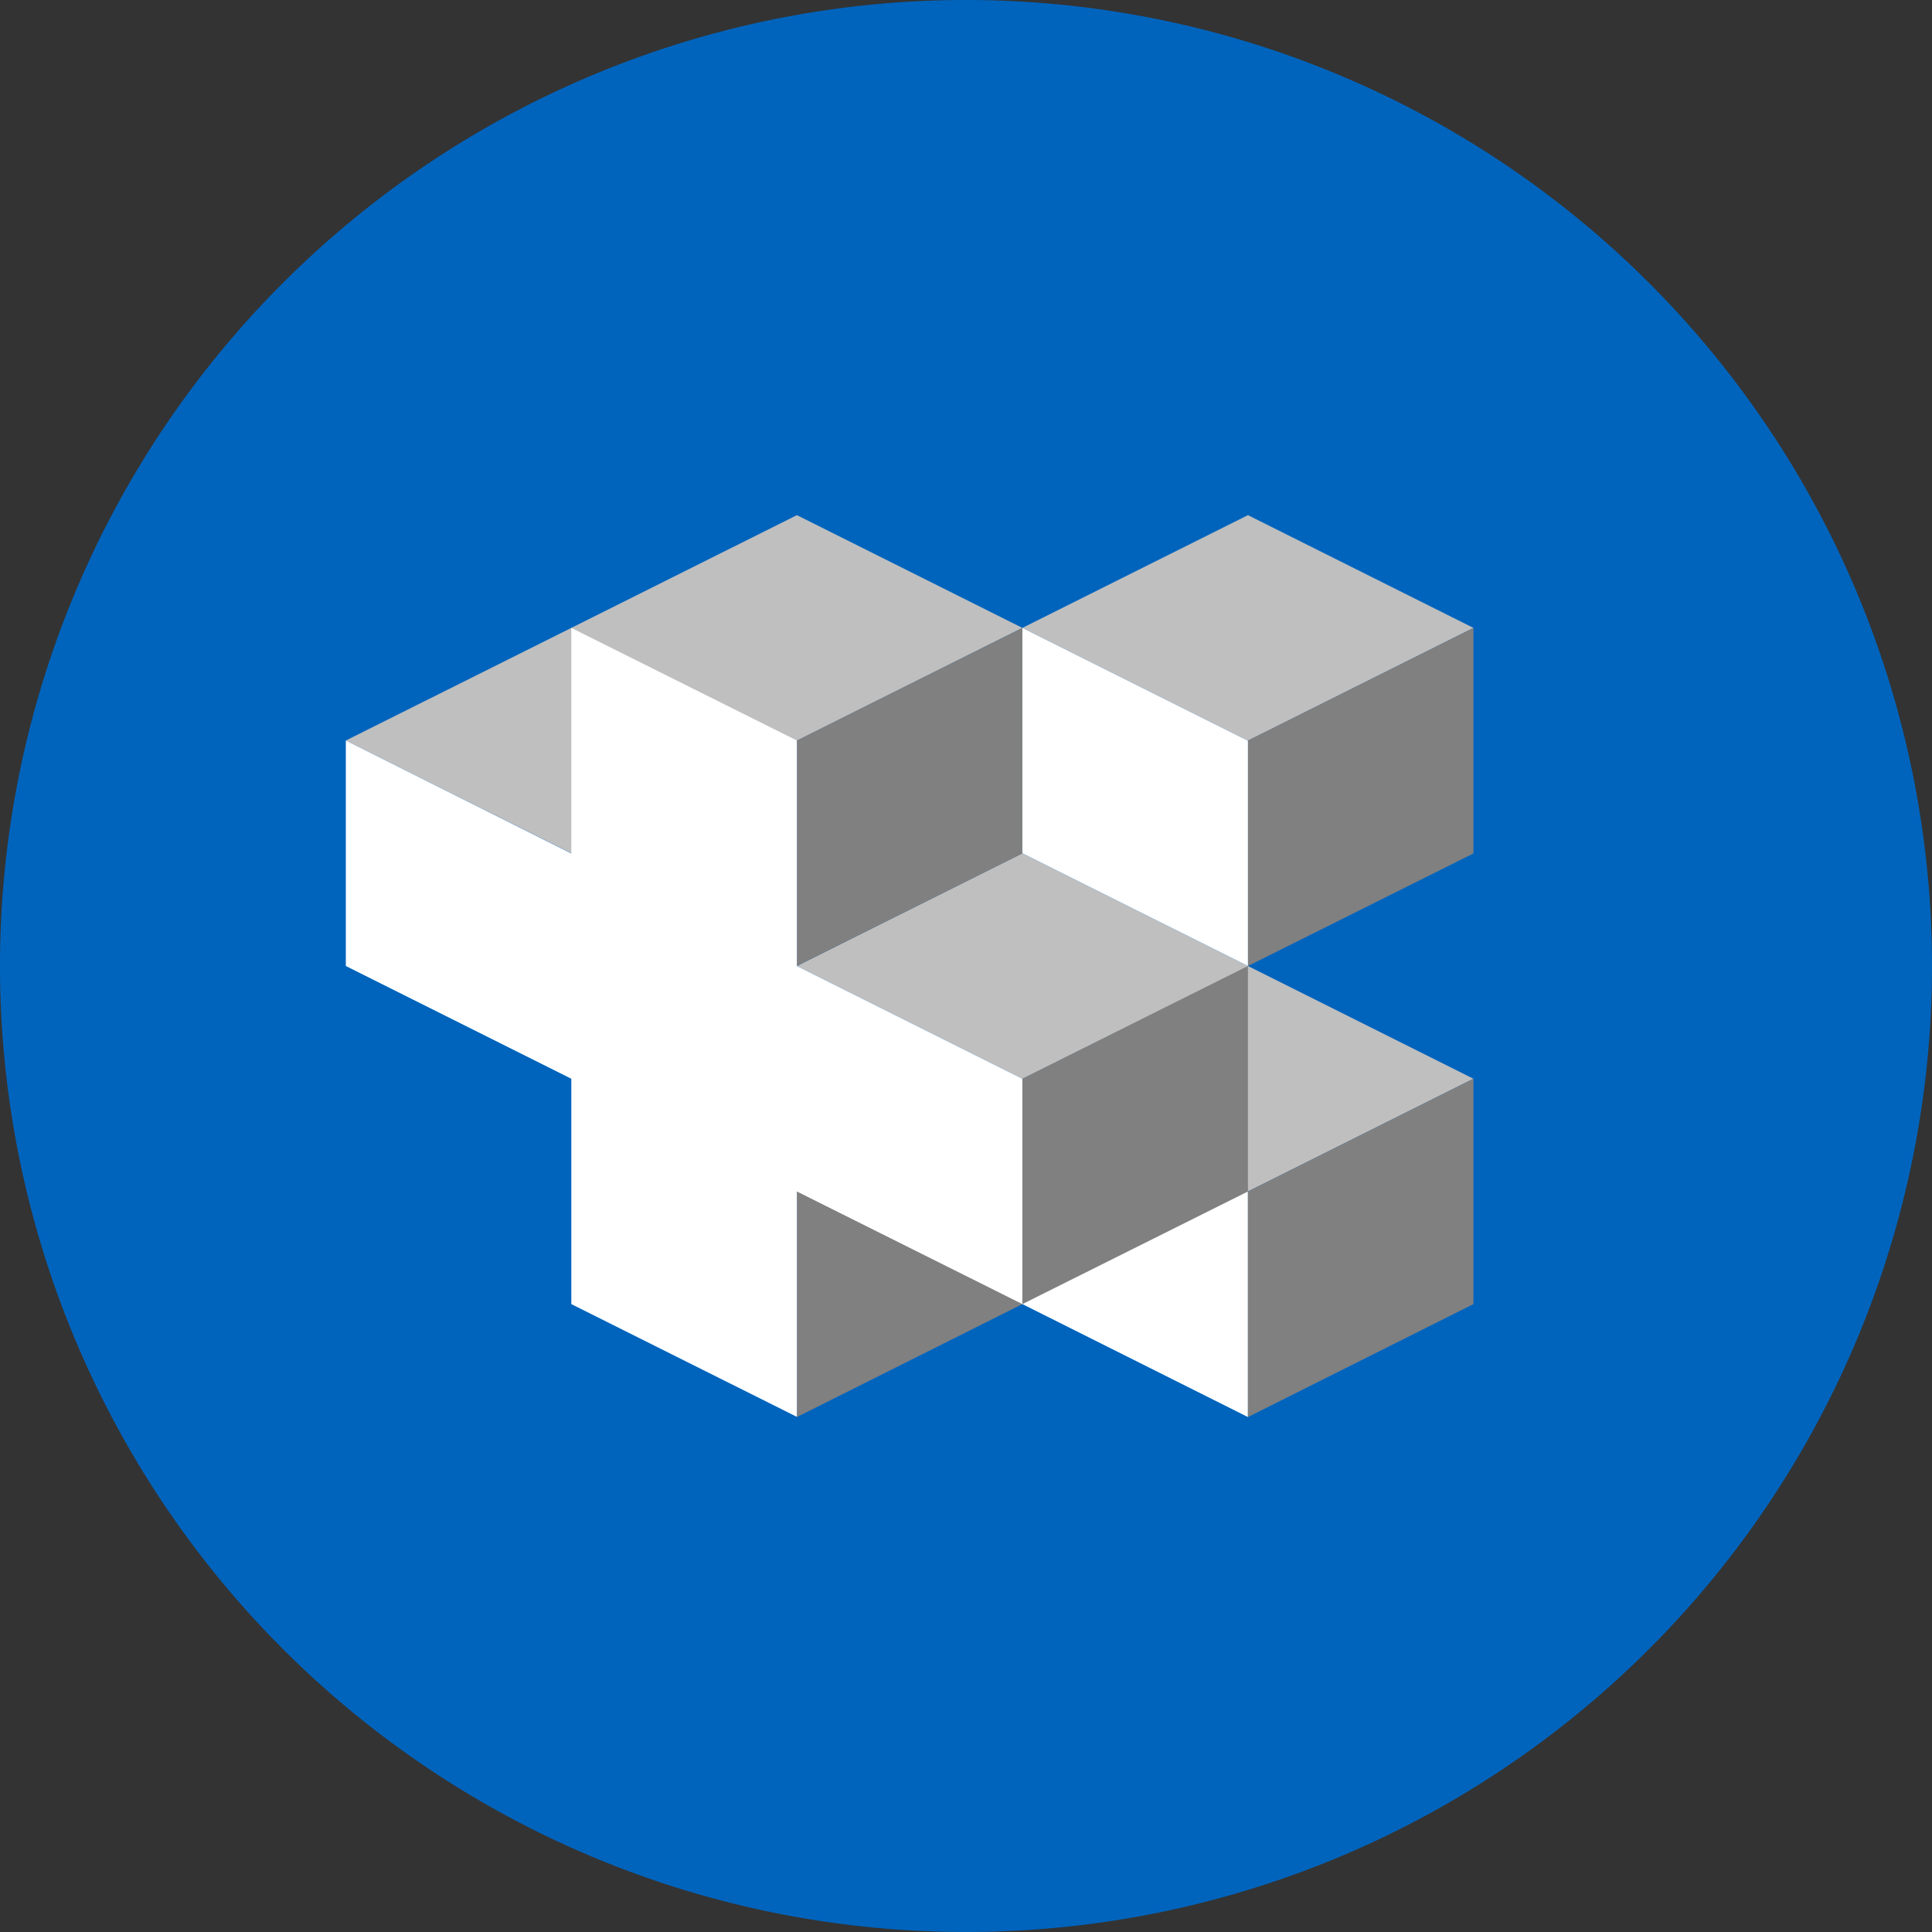 <?xml version="1.0" encoding="UTF-8" standalone="no"?>
<svg
   width="128"
   height="128"
   viewBox="0 0 128 128"
   version="1.1"
   id="svg5"
   sodipodi:docname="Jsonnet.svg"
   inkscape:version="1.3.2 (091e20e, 2023-11-25, custom)"
   xmlns:inkscape="http://www.inkscape.org/namespaces/inkscape"
   xmlns:sodipodi="http://sodipodi.sourceforge.net/DTD/sodipodi-0.dtd"
   xmlns="http://www.w3.org/2000/svg"
   xmlns:svg="http://www.w3.org/2000/svg"
   xmlns:rdf="http://www.w3.org/1999/02/22-rdf-syntax-ns#"
   xmlns:cc="http://creativecommons.org/ns#"
   xmlns:dc="http://purl.org/dc/elements/1.1/">
  <rect x="0" y="0" width="128" height="128" fill="#333333" stroke="none"/>
  <defs
     id="defs5" />
  <sodipodi:namedview
     id="namedview5"
     pagecolor="#ffffff"
     bordercolor="#111111"
     borderopacity="1"
     inkscape:showpageshadow="0"
     inkscape:pageopacity="0"
     inkscape:pagecheckerboard="1"
     inkscape:deskcolor="#d1d1d1"
     inkscape:zoom="4.2592135"
     inkscape:cx="55.291898"
     inkscape:cy="64.918089"
     inkscape:window-width="1920"
     inkscape:window-height="1009"
     inkscape:window-x="-8"
     inkscape:window-y="-8"
     inkscape:window-maximized="1"
     inkscape:current-layer="svg5" />
  <title
     id="title1">file_type_jsonnet</title>
  <path
     d="M 128,64 A 64,64 0 1 1 64,0 64,64 0 0 1 128,64 Z"
     style="fill:#0064bd;stroke-width:4.571"
     id="path1" />
  <path
     d="M 82.679,93.883 67.735,86.4 V 71.47 l 14.944,7.47 z"
     style="fill:#ffffff;fill-rule:evenodd;stroke-width:4.571"
     id="path2" />
  <path
     d="M 22.912,49.061 37.851,41.6 l 14.944,7.474 -14.944,7.456 z M 37.851,41.6 52.795,34.13 67.735,41.6 52.795,49.074 Z m 14.944,22.4 14.939,-7.47 14.944,7.47 -14.944,7.47 z M 67.735,41.6 82.679,34.13 97.618,41.6 82.679,49.074 Z m 0,29.883 L 82.679,64 97.618,71.47 82.679,78.939 Z"
     style="fill:#bfbfbf;fill-rule:evenodd;stroke-width:4.571"
     id="path3" />
  <path
     d="m 52.795,93.883 v -14.944 L 67.735,71.47 V 86.4 Z M 82.679,64 V 49.061 L 97.618,41.6 v 14.944 z m 0,29.883 v -14.944 L 97.618,71.47 V 86.4 Z M 67.735,86.4 V 71.47 L 82.679,64 V 78.939 Z M 52.795,64 V 49.061 L 67.735,41.6 v 14.944 z"
     style="fill:#808080;fill-rule:evenodd;stroke-width:4.571"
     id="path4" />
  <path
     d="m 22.912,64 14.939,7.47 V 86.4 l 14.944,7.47 V 78.939 L 67.735,86.4 V 71.47 L 52.795,64 V 49.061 L 37.851,41.6 V 56.544 L 22.912,49.061 Z m 59.767,0 -14.944,-7.47 V 41.6 l 14.944,7.474 z"
     style="fill:#ffffff;fill-rule:evenodd;stroke-width:4.571"
     id="path5" />
</svg>
